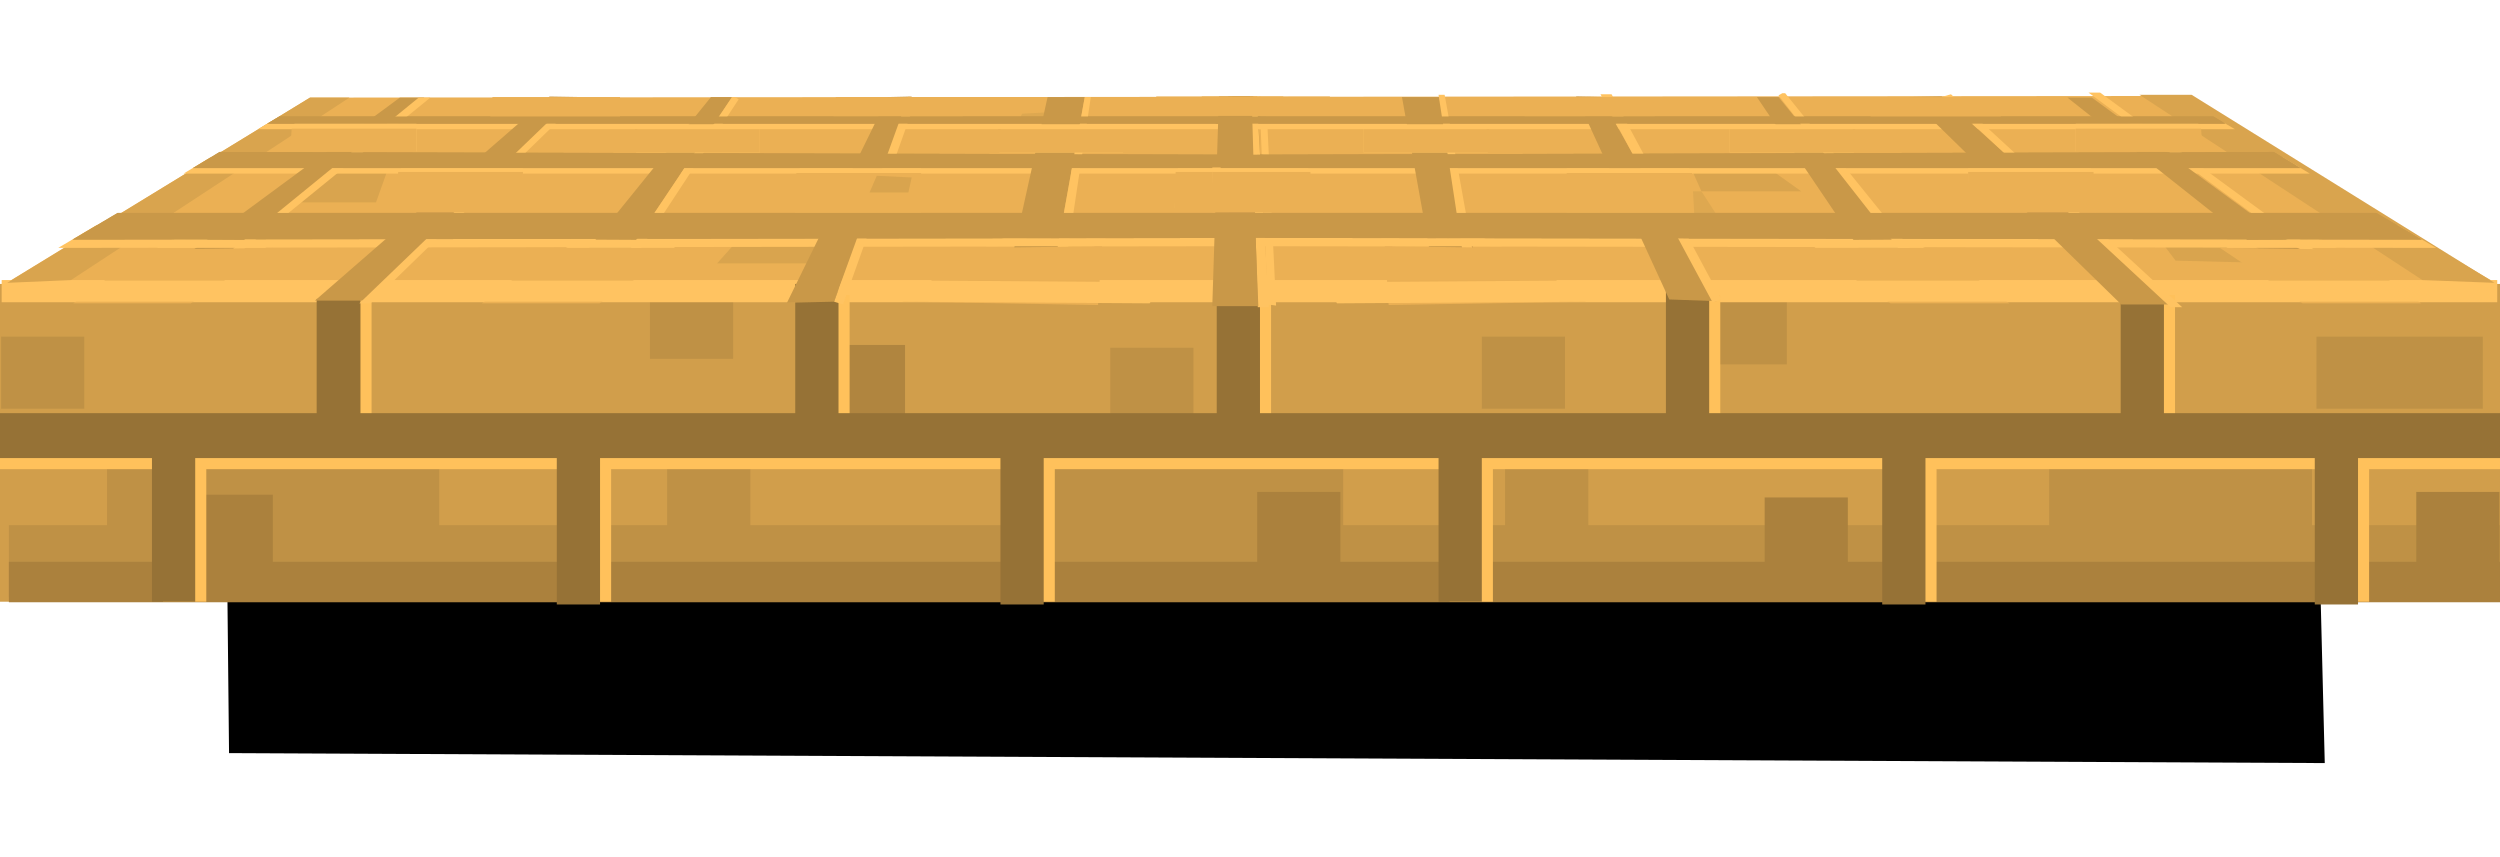 <?xml version="1.0" encoding="UTF-8" standalone="no"?>
<svg xmlns:xlink="http://www.w3.org/1999/xlink" height="77.25px" width="225.4px" xmlns="http://www.w3.org/2000/svg">
  <g transform="matrix(1.0, 0.0, 0.0, 1.0, 0.0, 0.0)">
    <clipPath id="clipPath0" transform="matrix(1.0, 0.0, 0.0, 1.0, 0.0, 0.0)">
      <use height="42.5" transform="matrix(1.0, 0.0, 0.0, 1.0, 0.0, 34.3)" width="227.45" xlink:href="#shape0"/>
    </clipPath>
    <g clip-path="url(#clipPath0)">
      <use height="42.05" transform="matrix(1.0, 0.0, 0.0, 1.0, 20.25, 26.75)" width="189.35" xlink:href="#sprite0"/>
      <use height="49.25" transform="matrix(1.0, 0.0, 0.0, 1.0, 23.0, 8.25)" width="178.0" xlink:href="#sprite1"/>
    </g>
    <use height="46.15" transform="matrix(1.0, 0.0, 0.0, 1.0, 0.0, 8.35)" width="225.5" xlink:href="#shape3"/>
    <use height="0.0" id="price_tag_pt" transform="matrix(1.0, 0.0, 0.0, 1.0, 112.5, 58.95)" width="0.0" xlink:href="#sprite2"/>
  </g>
  <defs>
    <g id="shape0" transform="matrix(1.0, 0.0, 0.0, 1.0, 0.0, -34.3)">
      <path d="M227.45 76.8 L0.0 76.8 0.0 34.3 227.45 34.3 227.45 76.8" fill="#33ff00" fill-rule="evenodd" stroke="none"/>
    </g>
    <g id="sprite0" transform="matrix(1.0, 0.0, 0.0, 1.0, -36.0, -36.0)">
      <use height="42.05" transform="matrix(1.0, 0.0, 0.0, 1.0, 36.0, 36.0)" width="189.35" xlink:href="#shape1"/>
    </g>
    <g id="shape1" transform="matrix(1.0, 0.0, 0.0, 1.0, -36.0, -36.0)">
      <path d="M225.35 78.05 L36.4 77.15 36.0 38.4 224.3 36.0 225.35 78.05" fill="#000000" fill-rule="evenodd" stroke="none"/>
    </g>
    <g id="sprite1" transform="matrix(1.0, 0.0, 0.0, 1.0, -36.0, -36.0)">
      <use height="49.25" transform="matrix(1.0, 0.0, 0.0, 1.0, 36.0, 36.0)" width="178.0" xlink:href="#shape2"/>
    </g>
    <g id="shape2" transform="matrix(1.0, 0.0, 0.0, 1.0, -36.0, -36.0)">
      <path d="M214.0 85.25 L36.0 85.25 38.1 36.0 211.0 36.25 214.0 85.25" fill="#000000" fill-rule="evenodd" stroke="none"/>
    </g>
    <g id="shape3" transform="matrix(1.0, 0.0, 0.0, 1.0, 0.0, -8.35)">
      <path d="M0.2 25.75 L27.95 8.8 196.3 8.65 225.15 25.6 0.2 25.75" fill="#ebb054" fill-rule="evenodd" stroke="none"/>
      <path d="M17.55 15.15 L19.9 13.7 111.4 13.95 111.5 15.15 17.55 15.15" fill="#ebb054" fill-rule="evenodd" stroke="none"/>
      <path d="M0.0 25.6 L225.5 25.6 225.5 54.25 0.0 54.25 0.0 25.6" fill="#d19e4b" fill-rule="evenodd" stroke="none"/>
      <path d="M0.8 53.85 L0.8 47.35 225.4 47.35 225.4 53.85 0.8 53.85" fill="#bf9145" fill-rule="evenodd" stroke="none"/>
      <path d="M0.8 54.3 L0.8 50.65 225.4 50.65 225.4 54.3 0.8 54.3" fill="#ab813d" fill-rule="evenodd" stroke="none"/>
      <path d="M39.6 41.7 L39.6 48.2 9.65 48.2 9.65 41.7 39.6 41.7" fill="#bf9145" fill-rule="evenodd" stroke="none"/>
      <path d="M67.65 41.35 L67.65 47.85 60.15 47.85 60.15 41.35 67.65 41.35" fill="#bf9145" fill-rule="evenodd" stroke="none"/>
      <path d="M121.1 41.35 L121.1 47.85 94.8 47.85 94.8 41.35 121.1 41.35" fill="#bf9145" fill-rule="evenodd" stroke="none"/>
      <path d="M107.6 31.35 L107.6 37.85 100.1 37.85 100.1 31.35 107.6 31.35" fill="#bf9145" fill-rule="evenodd" stroke="none"/>
      <path d="M66.1 25.85 L66.1 32.35 58.6 32.35 58.6 25.85 66.1 25.85" fill="#bf9145" fill-rule="evenodd" stroke="none"/>
      <path d="M7.6 30.35 L7.6 36.85 0.1 36.85 0.1 30.35 7.6 30.35" fill="#bf9145" fill-rule="evenodd" stroke="none"/>
      <path d="M133.6 36.85 L133.6 30.35 141.1 30.35 141.1 36.85 133.6 36.85" fill="#bf9145" fill-rule="evenodd" stroke="none"/>
      <path d="M120.85 44.35 L120.85 50.85 113.35 50.85 113.35 44.35 120.85 44.35" fill="#ab813d" fill-rule="evenodd" stroke="none"/>
      <path d="M81.6 31.1 L81.6 37.6 74.1 37.6 74.1 31.1 81.6 31.1" fill="#b0853f" fill-rule="evenodd" stroke="none"/>
      <path d="M24.6 44.6 L24.6 51.1 17.1 51.1 17.1 44.6 24.6 44.6" fill="#ab813d" fill-rule="evenodd" stroke="none"/>
      <path d="M225.35 44.35 L225.35 50.85 217.85 50.85 217.85 44.35 225.35 44.35" fill="#ab813d" fill-rule="evenodd" stroke="none"/>
      <path d="M166.6 44.85 L166.6 51.35 159.1 51.35 159.1 44.85 166.6 44.85" fill="#ab813d" fill-rule="evenodd" stroke="none"/>
      <path d="M161.1 26.35 L161.1 32.85 153.6 32.85 153.6 26.35 161.1 26.35" fill="#bf9145" fill-rule="evenodd" stroke="none"/>
      <path d="M208.85 36.85 L208.85 30.35 223.85 30.35 223.85 36.85 208.85 36.85" fill="#bf9145" fill-rule="evenodd" stroke="none"/>
      <path d="M143.2 41.35 L143.2 47.85 135.7 47.85 135.7 41.35 143.2 41.35" fill="#bf9145" fill-rule="evenodd" stroke="none"/>
      <path d="M208.45 41.05 L208.45 47.55 184.75 47.55 184.75 41.05 208.45 41.05" fill="#bf9145" fill-rule="evenodd" stroke="none"/>
      <path d="M0.15 25.25 L225.15 25.25 225.15 27.25 0.15 27.25 0.15 25.25" fill="#ffc361" fill-rule="evenodd" stroke="none"/>
      <path d="M27.95 8.8 L31.5 8.8 6.4 25.25 0.65 25.5 27.95 8.8" fill="#d9a44e" fill-rule="evenodd" stroke="none"/>
      <path d="M197.6 8.55 L224.9 25.5 218.4 25.25 192.9 8.55 197.6 8.55" fill="#d9a44e" fill-rule="evenodd" stroke="none"/>
      <path d="M29.15 15.0 L35.15 14.75 33.9 18.25 26.4 18.25 29.15 15.0" fill="#d9a44e" fill-rule="evenodd" stroke="none"/>
      <path d="M45.4 9.75 L51.4 9.5 51.15 11.5 44.15 11.5 45.4 9.75" fill="#dea850" fill-rule="evenodd" stroke="none"/>
      <path d="M202.5 20.45 L205.9 23.75 196.15 23.5 193.85 20.45 202.5 20.45" fill="#d9a44e" fill-rule="evenodd" stroke="none"/>
      <path d="M67.15 20.95 L76.15 20.75 75.15 23.75 64.65 23.75 67.15 20.95" fill="#d9a44e" fill-rule="evenodd" stroke="none"/>
      <path d="M152.4 15.0 L158.9 14.75 162.4 17.25 153.4 17.25 152.4 15.0" fill="#d9a44e" fill-rule="evenodd" stroke="none"/>
      <path d="M91.15 12.25 L92.15 10.25 96.65 10.0 96.65 12.25 91.15 12.25" fill="#dea850" fill-rule="evenodd" stroke="none"/>
      <path d="M151.85 17.25 L153.4 17.25 155.15 19.95 147.5 19.95 147.0 17.75 151.85 17.25" fill="#dea850" fill-rule="evenodd" stroke="none"/>
      <path d="M0.0 42.3 L0.0 38.25 225.5 38.25 225.5 42.3 0.0 42.3" fill="#ffc15b" fill-rule="evenodd" stroke="none"/>
      <path d="M29.55 26.6 L33.5 26.6 33.5 39.2 29.55 39.2 29.55 26.6" fill="#ffc15b" fill-rule="evenodd" stroke="none"/>
      <path d="M14.7 54.25 L14.7 41.5 18.6 41.5 18.6 54.25 14.7 54.25" fill="#ffc15b" fill-rule="evenodd" stroke="none"/>
      <path d="M51.2 54.25 L51.2 41.0 55.1 41.0 55.1 54.25 51.2 54.25" fill="#ffc15b" fill-rule="evenodd" stroke="none"/>
      <path d="M72.7 26.6 L76.6 26.6 76.6 40.75 72.7 40.75 72.7 26.6" fill="#ffc15b" fill-rule="evenodd" stroke="none"/>
      <path d="M91.2 54.25 L91.2 41.0 95.1 41.0 95.1 54.25 91.2 54.25" fill="#ffc15b" fill-rule="evenodd" stroke="none"/>
      <path d="M110.7 26.6 L114.6 26.6 114.6 38.5 110.7 38.5 110.7 26.6" fill="#ffc15b" fill-rule="evenodd" stroke="none"/>
      <path d="M151.2 26.6 L155.1 26.6 155.1 38.5 151.2 38.5 151.2 26.6" fill="#ffc15b" fill-rule="evenodd" stroke="none"/>
      <path d="M130.7 54.25 L130.7 41.5 134.6 41.5 134.6 54.25 130.7 54.25" fill="#ffc15b" fill-rule="evenodd" stroke="none"/>
      <path d="M170.7 54.25 L170.7 41.0 174.6 41.0 174.6 54.25 170.7 54.25" fill="#ffc15b" fill-rule="evenodd" stroke="none"/>
      <path d="M192.2 26.6 L196.1 26.6 196.1 39.0 192.2 39.0 192.2 26.6" fill="#ffc15b" fill-rule="evenodd" stroke="none"/>
      <path d="M209.7 54.25 L209.7 41.0 213.6 41.0 213.6 54.25 209.7 54.25" fill="#ffc15b" fill-rule="evenodd" stroke="none"/>
      <path d="M0.0 41.3 L0.0 37.25 225.5 37.25 225.5 41.3 0.0 41.3" fill="#967236" fill-rule="evenodd" stroke="none"/>
      <path d="M28.55 26.95 L32.5 26.95 32.5 38.2 28.55 38.2 28.55 26.95" fill="#967236" fill-rule="evenodd" stroke="none"/>
      <path d="M13.7 54.25 L13.7 40.5 17.6 40.5 17.6 54.25 13.7 54.25" fill="#967236" fill-rule="evenodd" stroke="none"/>
      <path d="M50.2 40.0 L54.1 40.0 54.1 54.5 50.2 54.5 50.2 40.0" fill="#967236" fill-rule="evenodd" stroke="none"/>
      <path d="M71.7 25.6 L75.6 25.6 75.6 39.75 71.7 39.75 71.7 25.6" fill="#967236" fill-rule="evenodd" stroke="none"/>
      <path d="M94.1 54.5 L90.2 54.5 90.2 40.0 94.1 40.0 94.1 54.5" fill="#967236" fill-rule="evenodd" stroke="none"/>
      <path d="M109.7 25.6 L113.6 25.6 113.6 37.5 109.7 37.5 109.7 25.6" fill="#967236" fill-rule="evenodd" stroke="none"/>
      <path d="M150.2 25.6 L154.1 25.6 154.1 37.5 150.2 37.5 150.2 25.6" fill="#967236" fill-rule="evenodd" stroke="none"/>
      <path d="M129.7 54.25 L129.7 40.5 133.6 40.5 133.6 54.25 129.7 54.25" fill="#967236" fill-rule="evenodd" stroke="none"/>
      <path d="M173.6 54.5 L169.7 54.5 169.7 40.0 173.6 40.0 173.6 54.5" fill="#967236" fill-rule="evenodd" stroke="none"/>
      <path d="M191.2 26.6 L195.1 26.6 195.1 38.0 191.2 38.0 191.2 26.6" fill="#967236" fill-rule="evenodd" stroke="none"/>
      <path d="M212.6 54.5 L208.7 54.5 208.7 40.0 212.6 40.0 212.6 54.5" fill="#967236" fill-rule="evenodd" stroke="none"/>
      <path d="M5.25 22.35 L8.7 20.3 112.5 20.3 111.35 22.2 5.25 22.35" fill="#ffc361" fill-rule="evenodd" stroke="none"/>
      <path d="M6.55 21.6 L10.6 19.2 113.25 19.2 112.1 21.45 6.55 21.6" fill="#c99848" fill-rule="evenodd" stroke="none"/>
      <path d="M16.55 15.65 L18.95 14.2 115.05 14.4 112.9 15.65 16.55 15.65" fill="#ffc361" fill-rule="evenodd" stroke="none"/>
      <path d="M17.4 15.15 L19.8 13.7 113.9 13.95 114.05 15.15 17.4 15.15" fill="#c99848" fill-rule="evenodd" stroke="none"/>
      <path d="M23.25 11.65 L24.35 11.0 113.85 11.0 114.1 11.65 23.25 11.65" fill="#ffc361" fill-rule="evenodd" stroke="none"/>
      <path d="M24.1 11.15 L25.2 10.5 114.2 10.5 114.5 11.15 24.1 11.15" fill="#c99848" fill-rule="evenodd" stroke="none"/>
      <path d="M64.1 8.75 L66.0 8.75 54.65 25.7 50.35 25.75 64.1 8.75" fill="#c99848" fill-rule="evenodd" stroke="none"/>
      <path d="M36.05 8.8 L38.25 8.8 17.0 25.75 13.05 25.75 36.05 8.8" fill="#c99848" fill-rule="evenodd" stroke="none"/>
      <path d="M94.45 8.75 L97.8 8.75 94.75 25.7 90.7 25.7 94.45 8.75" fill="#c99848" fill-rule="evenodd" stroke="none"/>
      <path d="M37.75 8.8 L38.8 8.8 17.95 25.75 16.95 25.75 37.75 8.8" fill="#ffc361" fill-rule="evenodd" stroke="none"/>
      <path d="M66.0 8.75 L66.25 8.75 66.6 8.95 55.6 25.7 54.65 25.7 66.0 8.75" fill="#ffc361" fill-rule="evenodd" stroke="none"/>
      <path d="M97.8 8.75 L98.35 8.75 95.8 25.7 94.75 25.7 97.8 8.75" fill="#ffc361" fill-rule="evenodd" stroke="none"/>
      <path d="M113.35 8.7 L114.3 27.45 110.15 27.45 111.1 8.7 113.35 8.7" fill="#c99848" fill-rule="evenodd" stroke="none"/>
      <path d="M113.55 8.7 L114.15 8.85 115.05 27.55 114.3 27.45 113.55 8.7" fill="#ffc361" fill-rule="evenodd" stroke="none"/>
      <path d="M82.2 8.7 L75.2 27.2 70.95 27.3 80.05 8.75 82.2 8.7" fill="#c99848" fill-rule="evenodd" stroke="none"/>
      <path d="M81.9 8.7 L82.6 8.95 76.0 27.45 75.2 27.2 81.9 8.7" fill="#ffc361" fill-rule="evenodd" stroke="none"/>
      <path d="M52.45 8.75 L33.0 27.1 28.4 27.1 49.55 8.7 52.45 8.75" fill="#c99848" fill-rule="evenodd" stroke="none"/>
      <path d="M51.75 8.75 L52.55 8.75 33.4 27.35 32.4 27.35 51.75 8.75" fill="#ffc361" fill-rule="evenodd" stroke="none"/>
      <path d="M17.2 27.35 L6.6 27.35 13.25 22.5 24.6 22.35 17.2 27.35" fill="#ebb054" fill-rule="evenodd" stroke="none"/>
      <path d="M14.1 22.35 L15.75 21.6 24.9 21.65 23.9 22.35 14.1 22.35" fill="#ffc361" fill-rule="evenodd" stroke="none"/>
      <path d="M49.95 22.35 L61.45 22.35 54.05 27.35 43.45 27.35 49.95 22.35" fill="#ebb054" fill-rule="evenodd" stroke="none"/>
      <path d="M51.0 22.35 L52.6 21.6 61.8 21.65 60.75 22.35 51.0 22.35" fill="#ffc361" fill-rule="evenodd" stroke="none"/>
      <path d="M88.0 22.35 L99.35 22.2 99.0 27.5 81.35 27.2 88.0 22.35" fill="#ebb054" fill-rule="evenodd" stroke="none"/>
      <path d="M88.9 22.2 L90.5 21.45 99.7 21.5 98.65 22.2 88.9 22.2" fill="#ffc361" fill-rule="evenodd" stroke="none"/>
      <path d="M22.7 25.3 L21.5 27.2 5.9 27.2 8.65 25.3 22.7 25.3" fill="#ffc361" fill-rule="evenodd" stroke="none"/>
      <path d="M41.75 27.2 L44.5 25.3 58.55 25.3 57.3 27.2 41.75 27.2" fill="#ffc361" fill-rule="evenodd" stroke="none"/>
      <path d="M80.8 27.2 L83.6 25.3 104.85 25.45 103.65 27.35 80.8 27.2" fill="#ffc361" fill-rule="evenodd" stroke="none"/>
      <path d="M36.15 15.1 L47.15 15.1 46.95 18.75 35.8 18.75 36.15 15.1" fill="#ffc361" fill-rule="evenodd" stroke="none"/>
      <path d="M35.9 15.5 L47.15 15.5 47.15 19.15 35.75 19.15 35.9 15.5" fill="#ebb054" fill-rule="evenodd" stroke="none"/>
      <path d="M72.1 15.15 L83.05 15.15 82.9 18.85 71.75 18.85 72.1 15.15" fill="#ffc361" fill-rule="evenodd" stroke="none"/>
      <path d="M71.8 15.6 L83.05 15.6 83.05 19.25 71.65 19.25 71.8 15.6" fill="#ebb054" fill-rule="evenodd" stroke="none"/>
      <path d="M106.2 15.1 L114.75 15.1 114.65 18.75 105.9 18.75 106.2 15.1" fill="#ffc361" fill-rule="evenodd" stroke="none"/>
      <path d="M106.0 15.5 L114.75 15.5 114.75 19.15 105.85 19.15 106.0 15.5" fill="#ebb054" fill-rule="evenodd" stroke="none"/>
      <path d="M26.4 13.65 L26.55 11.1 37.55 11.1 37.55 13.65 26.4 13.65" fill="#ffc361" fill-rule="evenodd" stroke="none"/>
      <path d="M26.15 13.7 L26.3 11.6 37.55 11.6 37.55 13.7 26.15 13.7" fill="#ebb054" fill-rule="evenodd" stroke="none"/>
      <path d="M55.9 8.75 L55.9 10.6 44.2 10.6 44.4 8.75 55.9 8.75" fill="#ebb054" fill-rule="evenodd" stroke="none"/>
      <path d="M75.15 10.5 L75.35 8.75 86.8 8.75 86.8 10.5 75.15 10.5" fill="#ebb054" fill-rule="evenodd" stroke="none"/>
      <path d="M104.05 10.45 L104.25 8.7 115.7 8.7 115.7 10.45 104.05 10.45" fill="#ebb054" fill-rule="evenodd" stroke="none"/>
      <path d="M57.35 13.75 L57.5 11.2 68.5 11.2 68.5 13.75 57.35 13.75" fill="#ffc361" fill-rule="evenodd" stroke="none"/>
      <path d="M57.05 13.75 L57.25 11.65 68.5 11.65 68.5 13.75 57.05 13.75" fill="#ebb054" fill-rule="evenodd" stroke="none"/>
      <path d="M90.1 13.75 L90.25 11.2 101.25 11.2 101.25 13.75 90.1 13.75" fill="#ffc361" fill-rule="evenodd" stroke="none"/>
      <path d="M89.85 13.75 L90.0 11.65 101.25 11.65 101.25 13.75 89.85 13.75" fill="#ebb054" fill-rule="evenodd" stroke="none"/>
      <path d="M6.55 21.6 L10.6 19.2 113.25 19.2 112.1 21.45 6.55 21.6" fill="#c99848" fill-rule="evenodd" stroke="none"/>
      <path d="M24.1 11.15 L25.2 10.5 114.2 10.5 114.5 11.15 24.1 11.15" fill="#c99848" fill-rule="evenodd" stroke="none"/>
      <path d="M17.4 15.15 L19.8 13.7 113.9 13.95 114.05 15.15 17.4 15.15" fill="#c99848" fill-rule="evenodd" stroke="none"/>
      <path d="M219.65 22.35 L112.75 22.2 111.6 20.3 216.15 20.3 219.65 22.35" fill="#ffc361" fill-rule="evenodd" stroke="none"/>
      <path d="M218.35 21.6 L111.95 21.45 110.85 19.2 214.25 19.2 218.35 21.6" fill="#c99848" fill-rule="evenodd" stroke="none"/>
      <path d="M208.25 15.65 L111.2 15.65 110.85 14.35 205.85 14.2 208.25 15.65" fill="#ffc361" fill-rule="evenodd" stroke="none"/>
      <path d="M207.4 15.15 L110.05 15.15 110.15 13.95 205.0 13.7 207.4 15.15" fill="#c99848" fill-rule="evenodd" stroke="none"/>
      <path d="M201.5 11.65 L110.0 11.65 110.25 11.0 200.4 11.0 201.5 11.65" fill="#ffc361" fill-rule="evenodd" stroke="none"/>
      <path d="M200.65 11.15 L109.6 11.15 109.85 10.5 199.55 10.5 200.65 11.15" fill="#c99848" fill-rule="evenodd" stroke="none"/>
      <path d="M160.35 8.75 L174.2 25.75 169.85 25.7 158.4 8.75 160.35 8.75" fill="#c99848" fill-rule="evenodd" stroke="none"/>
      <path d="M188.6 8.8 L211.8 25.75 207.8 25.75 186.4 8.8 188.6 8.8" fill="#c99848" fill-rule="evenodd" stroke="none"/>
      <path d="M129.75 8.75 L133.55 25.7 129.45 25.7 126.4 8.75 129.75 8.75" fill="#c99848" fill-rule="evenodd" stroke="none"/>
      <path d="M189.35 8.35 L212.5 25.35 211.3 25.35 188.3 8.35 189.35 8.35" fill="#ffc361" fill-rule="evenodd" stroke="none"/>
      <path d="M160.95 8.4 L174.35 25.0 173.2 25.0 160.35 8.6 160.7 8.4 160.95 8.4" fill="#ffc361" fill-rule="evenodd" stroke="none"/>
      <path d="M130.25 8.55 L133.3 25.55 132.3 25.55 129.7 8.55 130.25 8.55" fill="#ffc361" fill-rule="evenodd" stroke="none"/>
      <path d="M142.1 8.7 L144.3 8.75 154.75 27.15 150.5 27.0 142.1 8.7" fill="#c99848" fill-rule="evenodd" stroke="none"/>
      <path d="M145.3 8.5 L155.2 27.0 154.4 27.25 144.3 8.5 145.3 8.5" fill="#ffc361" fill-rule="evenodd" stroke="none"/>
      <path d="M195.9 27.45 L191.25 27.45 172.1 8.75 175.05 8.7 195.9 27.45" fill="#c99848" fill-rule="evenodd" stroke="none"/>
      <path d="M110.75 8.7 L113.0 8.7 113.95 27.45 109.75 27.45 110.75 8.7" fill="#c99848" fill-rule="evenodd" stroke="none"/>
      <path d="M113.3 8.7 L114.4 27.7 113.4 27.7 112.85 8.75 113.3 8.7" fill="#ffc361" fill-rule="evenodd" stroke="none"/>
      <path d="M112.7 8.7 L113.45 27.6 109.3 27.6 109.9 8.7 112.7 8.7" fill="#c99848" fill-rule="evenodd" stroke="none"/>
      <path d="M195.7 27.7 L175.2 8.7 175.9 8.5 196.75 27.7 195.7 27.7" fill="#ffc361" fill-rule="evenodd" stroke="none"/>
      <path d="M207.6 27.35 L200.15 22.35 211.55 22.5 218.3 27.35 207.6 27.35" fill="#ebb054" fill-rule="evenodd" stroke="none"/>
      <path d="M210.7 22.35 L200.85 22.35 199.8 21.65 209.05 21.6 210.7 22.35" fill="#ffc361" fill-rule="evenodd" stroke="none"/>
      <path d="M170.45 27.35 L163.0 22.35 174.6 22.35 181.15 27.35 170.45 27.35" fill="#ebb054" fill-rule="evenodd" stroke="none"/>
      <path d="M173.55 22.35 L163.7 22.35 162.7 21.65 171.9 21.6 173.55 22.35" fill="#ffc361" fill-rule="evenodd" stroke="none"/>
      <path d="M125.2 27.5 L124.85 22.2 136.25 22.35 143.0 27.2 125.2 27.5" fill="#ebb054" fill-rule="evenodd" stroke="none"/>
      <path d="M133.75 21.45 L135.4 22.2 125.55 22.2 124.5 21.5 133.75 21.45" fill="#ffc361" fill-rule="evenodd" stroke="none"/>
      <path d="M202.05 25.3 L216.2 25.3 219.0 27.2 203.3 27.2 202.05 25.3" fill="#ffc361" fill-rule="evenodd" stroke="none"/>
      <path d="M182.9 27.2 L167.2 27.2 165.95 25.3 180.1 25.3 182.9 27.2" fill="#ffc361" fill-rule="evenodd" stroke="none"/>
      <path d="M119.3 25.45 L140.7 25.3 143.5 27.2 120.55 27.35 119.3 25.45" fill="#ffc361" fill-rule="evenodd" stroke="none"/>
      <path d="M188.5 15.1 L188.85 18.75 177.6 18.75 177.45 15.1 188.5 15.1" fill="#ffc361" fill-rule="evenodd" stroke="none"/>
      <path d="M188.75 15.5 L188.95 19.15 177.45 19.15 177.45 15.5 188.75 15.5" fill="#ebb054" fill-rule="evenodd" stroke="none"/>
      <path d="M152.3 15.15 L152.65 18.85 141.45 18.85 141.25 15.15 152.3 15.15" fill="#ffc361" fill-rule="evenodd" stroke="none"/>
      <path d="M152.55 15.6 L152.75 19.25 141.25 19.25 141.25 15.6 152.55 15.6" fill="#ebb054" fill-rule="evenodd" stroke="none"/>
      <path d="M117.95 15.1 L118.2 18.75 109.45 18.75 109.3 15.1 117.95 15.1" fill="#ffc361" fill-rule="evenodd" stroke="none"/>
      <path d="M118.15 15.5 L118.3 19.15 109.3 19.15 109.3 15.5 118.15 15.5" fill="#ebb054" fill-rule="evenodd" stroke="none"/>
      <path d="M198.35 13.65 L187.15 13.65 187.15 11.1 198.2 11.1 198.35 13.65" fill="#ffc361" fill-rule="evenodd" stroke="none"/>
      <path d="M198.6 13.7 L187.15 13.7 187.15 11.6 198.45 11.6 198.6 13.7" fill="#ebb054" fill-rule="evenodd" stroke="none"/>
      <path d="M180.4 10.6 L168.65 10.6 168.65 8.75 180.2 8.75 180.4 10.6" fill="#ebb054" fill-rule="evenodd" stroke="none"/>
      <path d="M149.2 10.5 L137.45 10.5 137.45 8.75 149.05 8.75 149.2 10.5" fill="#ebb054" fill-rule="evenodd" stroke="none"/>
      <path d="M120.1 10.45 L108.35 10.45 108.35 8.7 119.9 8.7 120.1 10.45" fill="#ebb054" fill-rule="evenodd" stroke="none"/>
      <path d="M167.15 13.75 L155.95 13.75 155.95 11.2 167.0 11.2 167.15 13.75" fill="#ffc361" fill-rule="evenodd" stroke="none"/>
      <path d="M167.45 13.75 L155.95 13.75 155.95 11.65 167.25 11.65 167.45 13.75" fill="#ebb054" fill-rule="evenodd" stroke="none"/>
      <path d="M134.15 13.75 L122.95 13.75 122.95 11.2 134.0 11.2 134.15 13.75" fill="#ffc361" fill-rule="evenodd" stroke="none"/>
      <path d="M134.45 13.75 L122.95 13.75 122.95 11.65 134.25 11.65 134.45 13.75" fill="#ebb054" fill-rule="evenodd" stroke="none"/>
      <path d="M218.35 21.6 L111.95 21.45 110.85 19.2 214.25 19.2 218.35 21.6" fill="#c99848" fill-rule="evenodd" stroke="none"/>
      <path d="M200.65 11.15 L109.6 11.15 109.85 10.5 199.55 10.5 200.65 11.15" fill="#c99848" fill-rule="evenodd" stroke="none"/>
      <path d="M207.4 15.15 L110.05 15.15 110.15 13.95 205.0 13.7 207.4 15.15" fill="#c99848" fill-rule="evenodd" stroke="none"/>
      <path d="M79.05 15.85 L82.2 16.0 81.9 17.35 78.4 17.35 79.05 15.85" fill="#d9a44e" fill-rule="evenodd" stroke="none"/>
    </g>
  </defs>
</svg>
